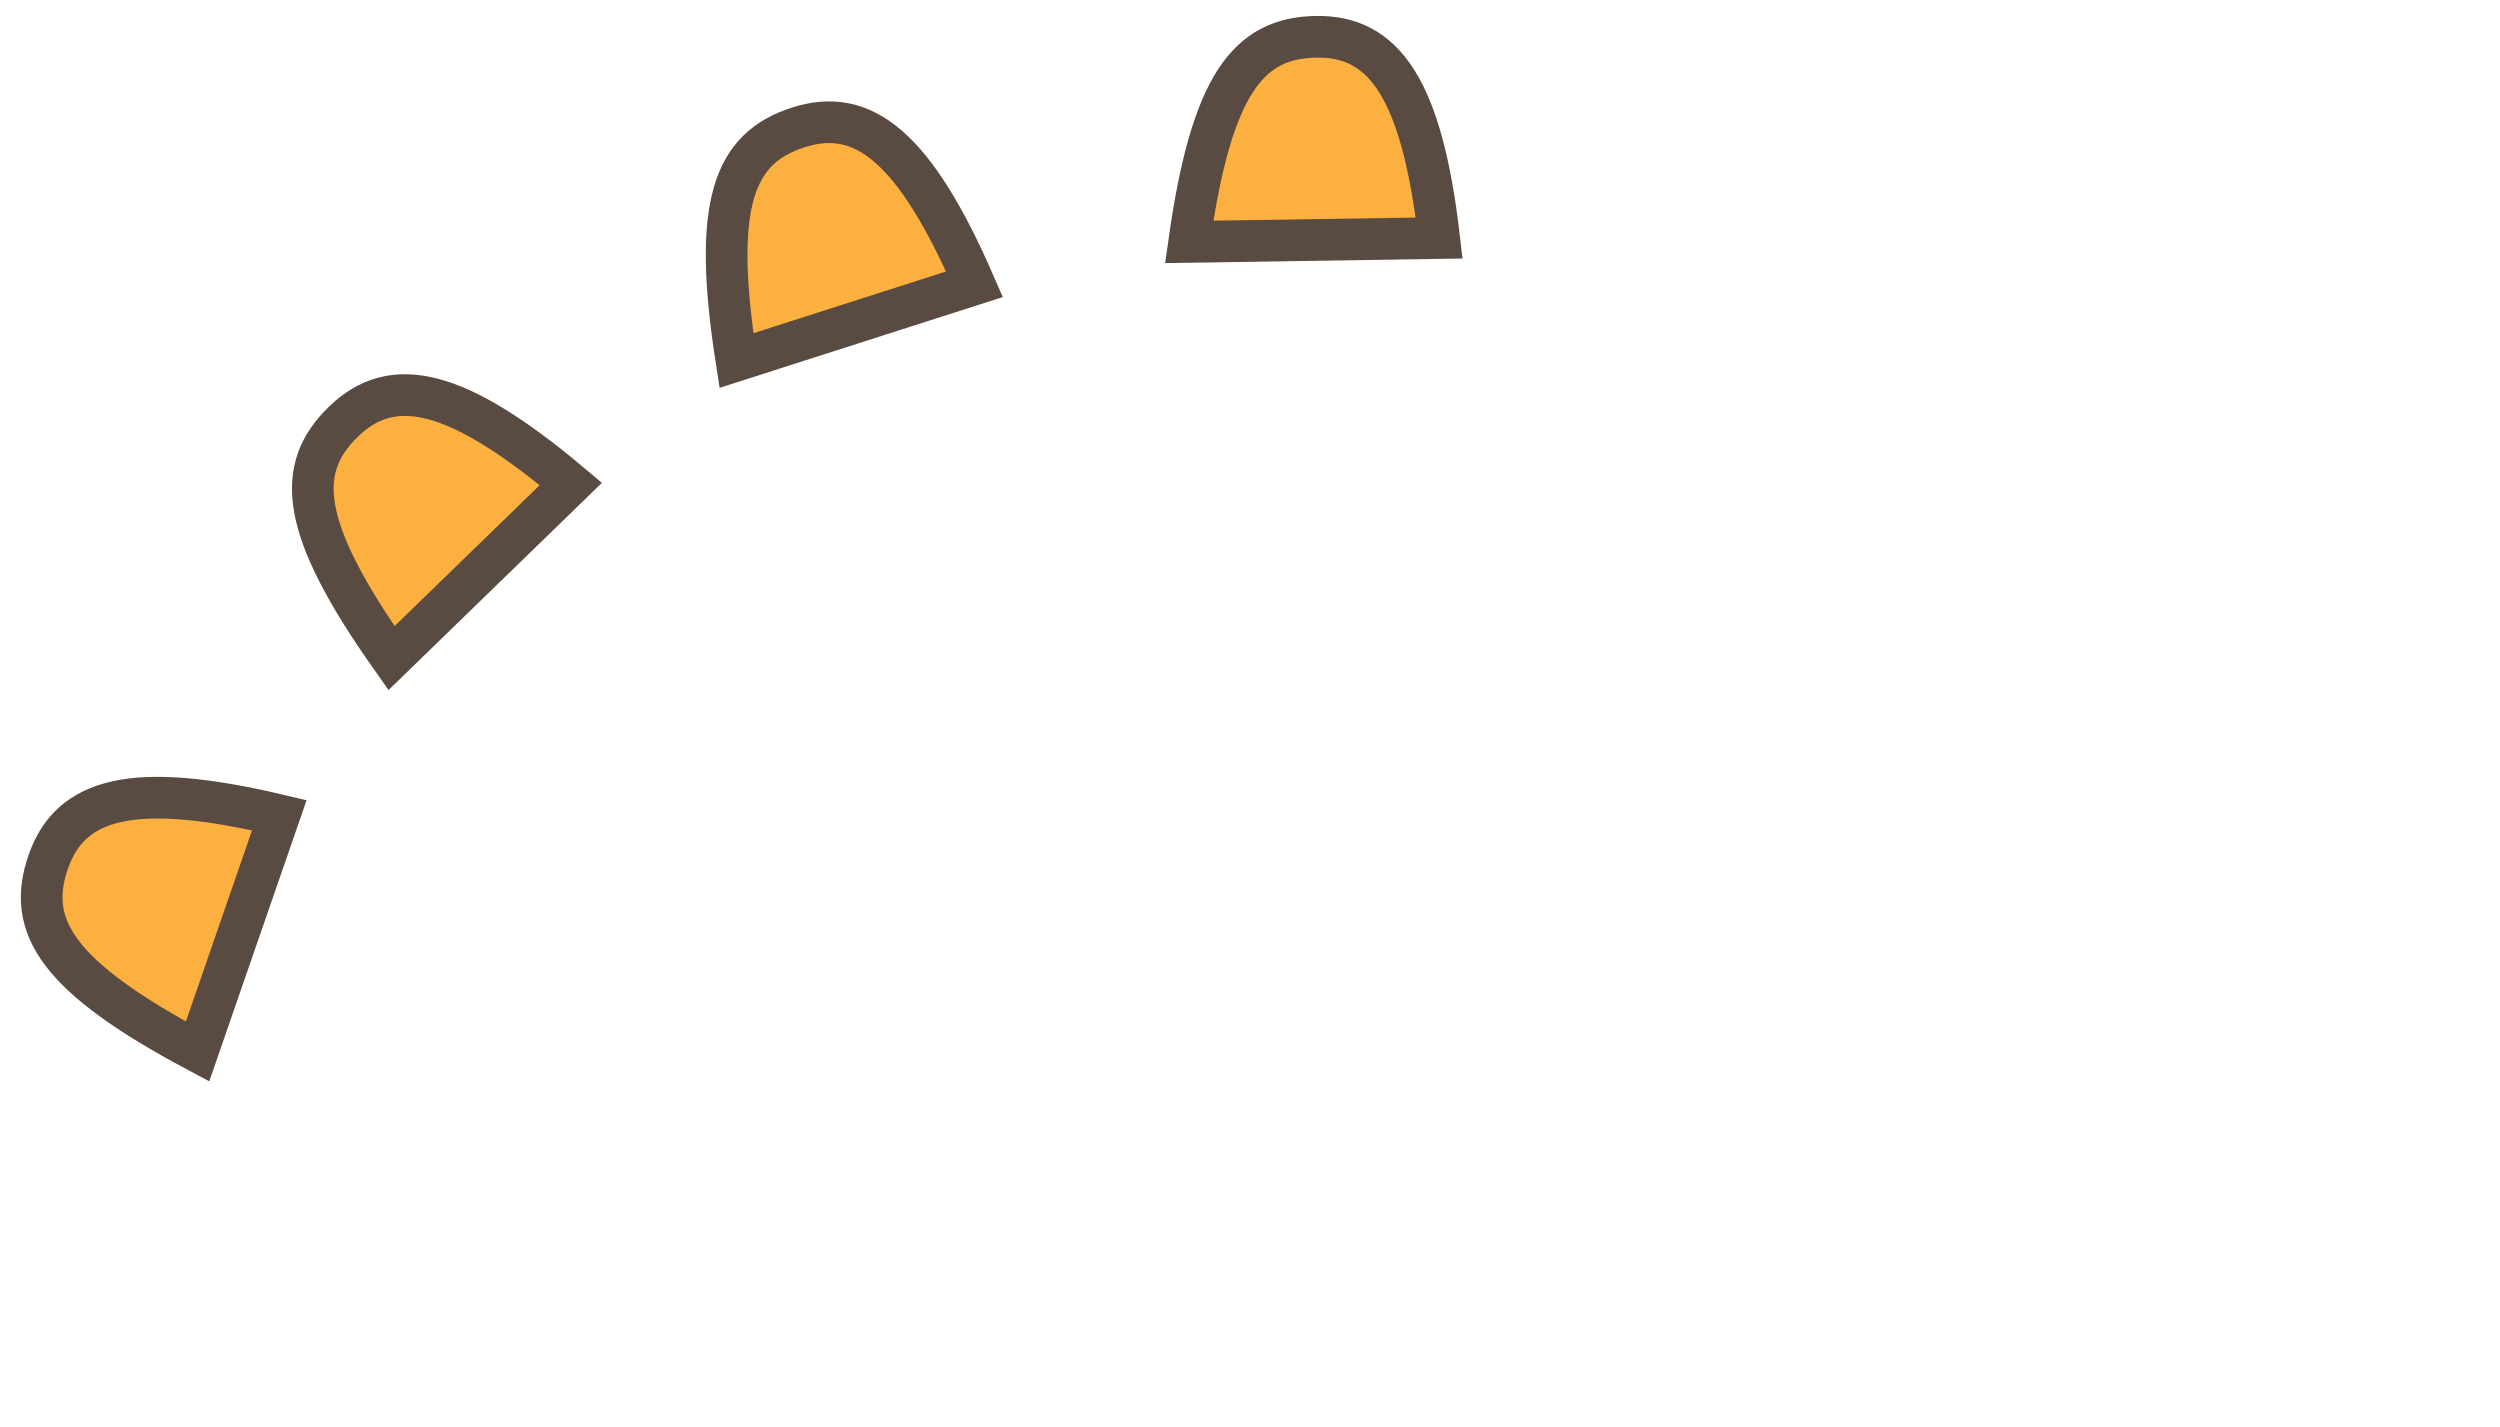 <svg width="240" height="137" viewBox="0 0 240 137" fill="none" xmlns="http://www.w3.org/2000/svg">
<path d="M26.816 78.263L18.965 100.942C5.426 93.743 2.5 88.894 4.627 82.751C6.753 76.609 12.748 74.925 26.816 78.263Z" fill="#FBB040" stroke="#594A42" stroke-width="4"/>
<path d="M93.552 27.288L70.698 34.613C68.335 19.463 70.459 14.212 76.649 12.229C82.839 10.245 87.783 14.03 93.552 27.288Z" fill="#FBB040" stroke="#594A42" stroke-width="4"/>
<path d="M54.803 46.46L37.585 63.18C28.735 50.658 28.304 45.01 32.968 40.482C37.631 35.954 43.742 37.148 54.803 46.46Z" fill="#FBB040" stroke="#594A42" stroke-width="4"/>
<path d="M138.16 22.852L114.163 23.22C116.305 8.036 119.863 3.63 126.362 3.531C132.861 3.431 136.492 8.49 138.16 22.852Z" fill="#FBB040" stroke="#594A42" stroke-width="4"/>
</svg>

